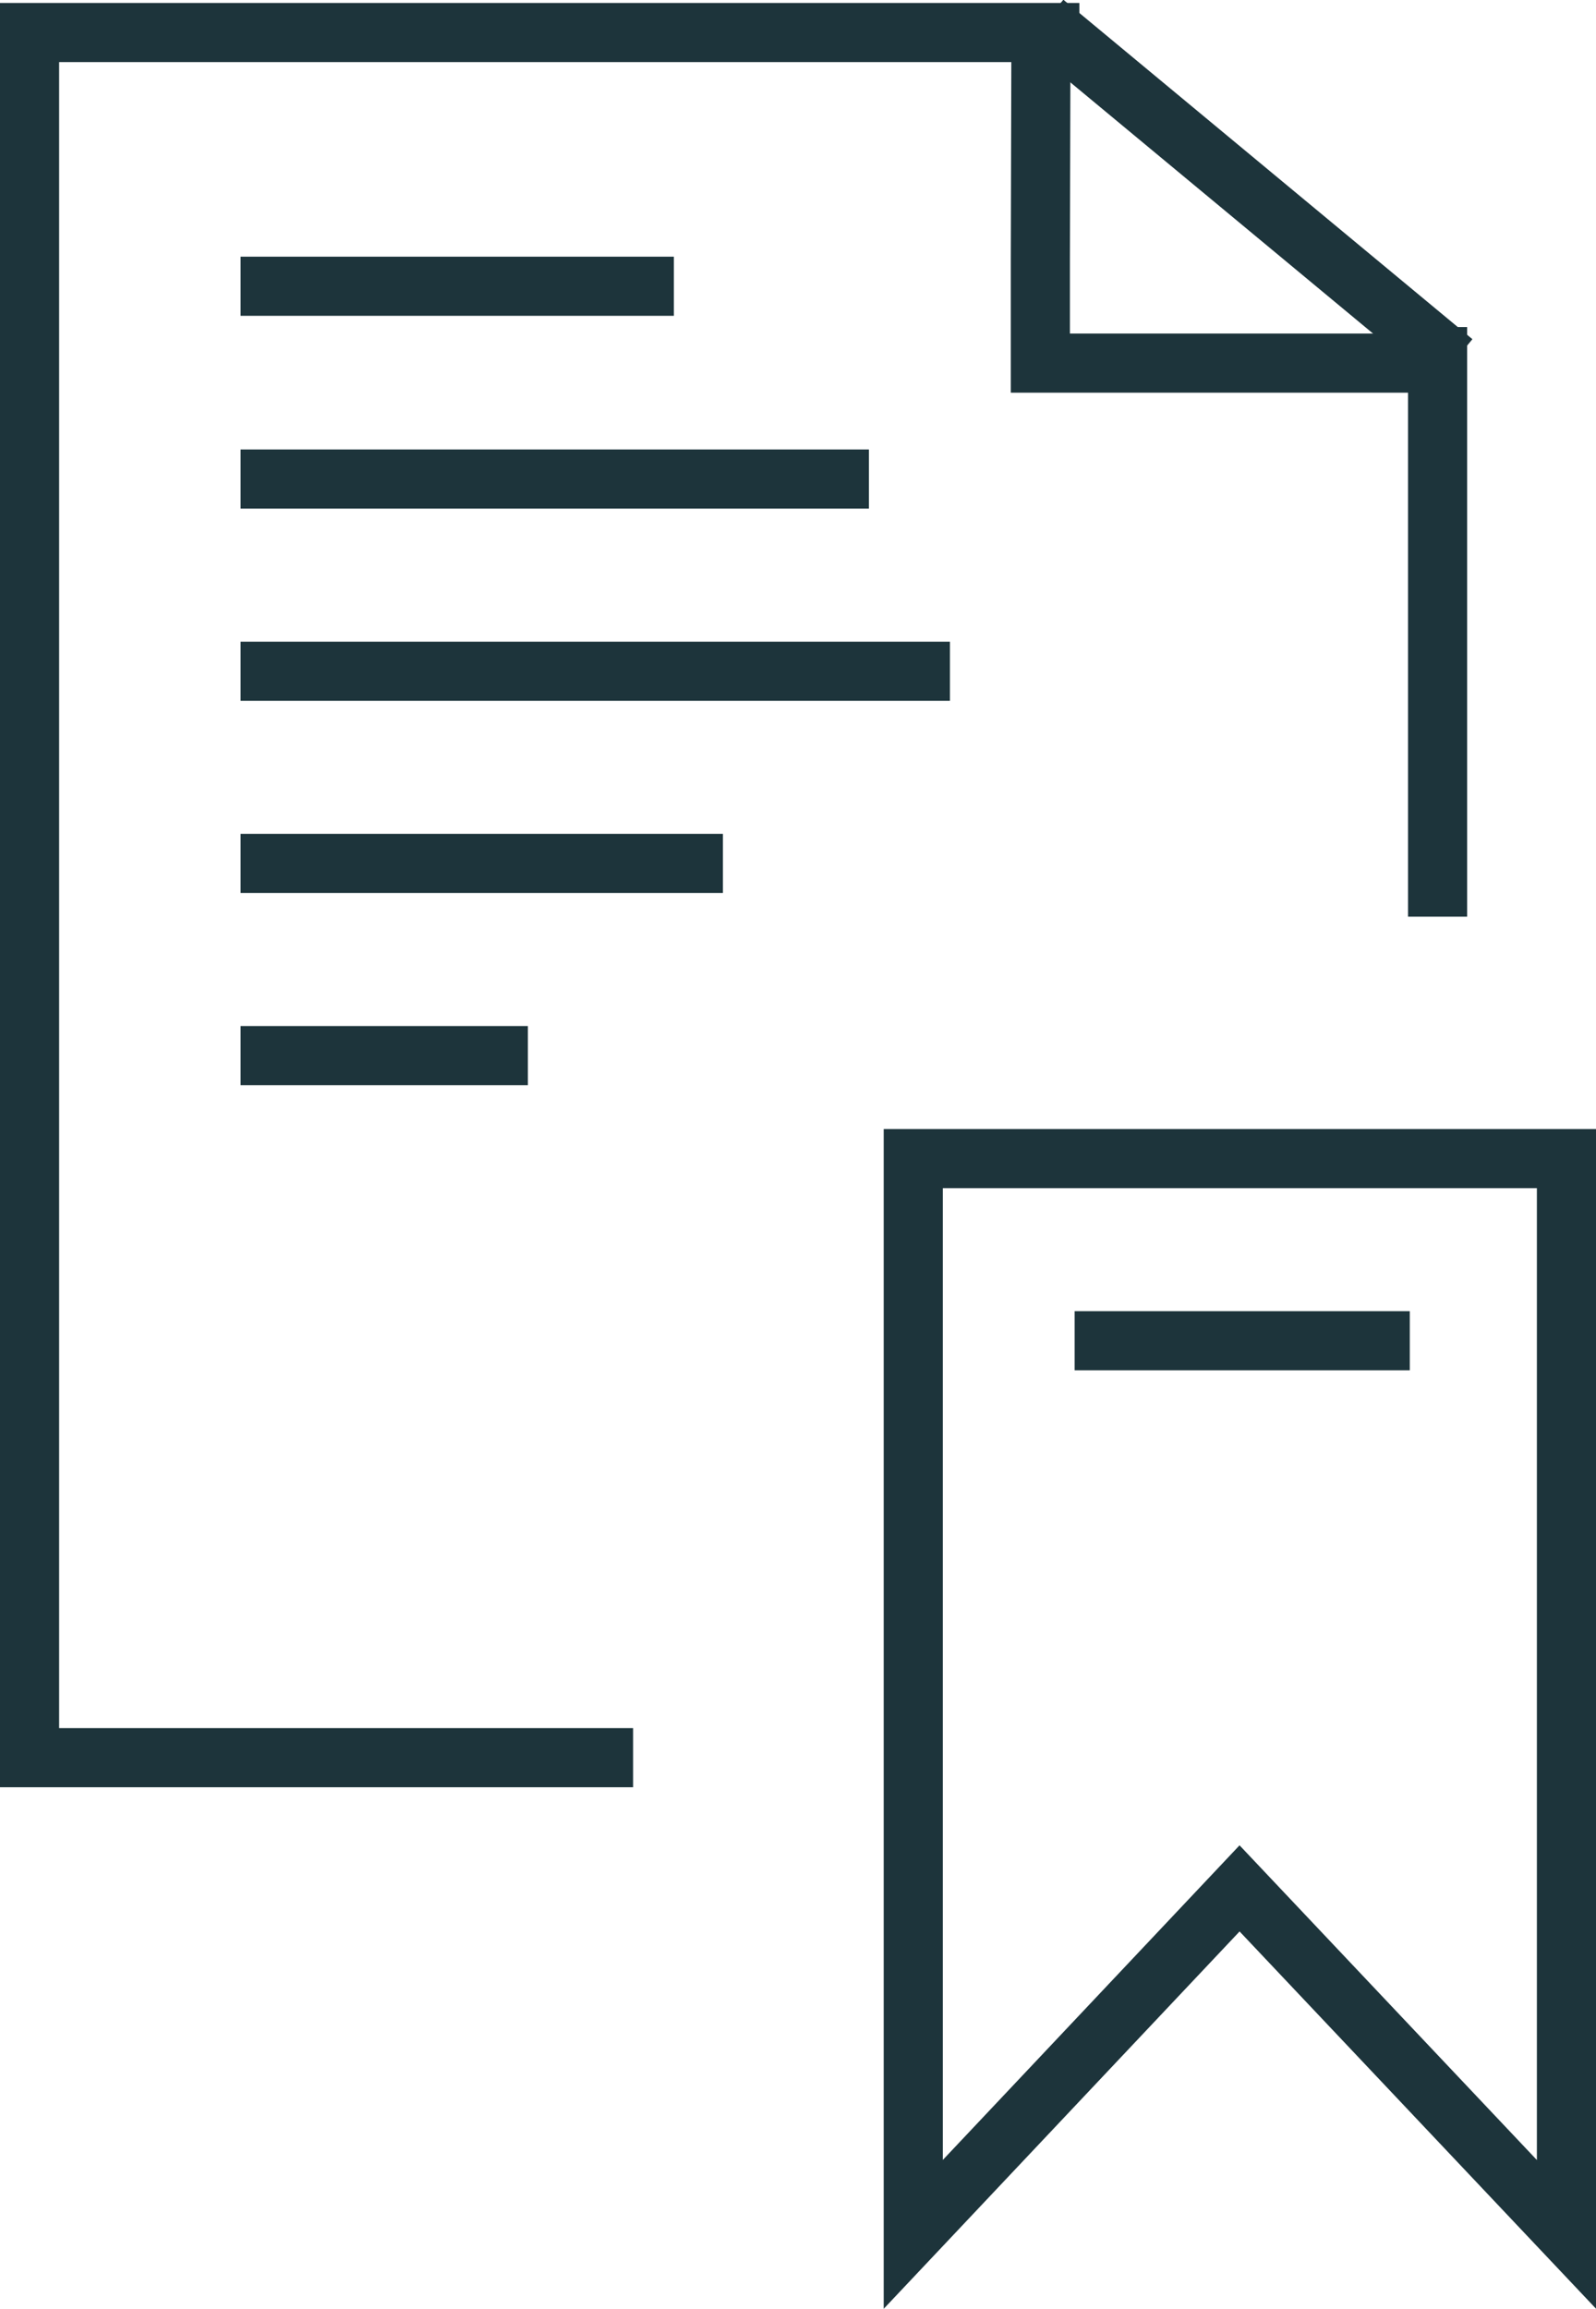 <svg xmlns="http://www.w3.org/2000/svg" viewBox="0 0 27 39.04"><defs><style>.cls-1{fill:none;stroke:#1d343b;stroke-miterlimit:10;}</style></defs><title>Asset 6</title><g id="Layer_2" data-name="Layer 2"><g id="Layer_1-2" data-name="Layer 1"><polygon class="cls-1" points="26.5 33.18 26.5 37.78 20.97 31.93 15.45 37.78 15.45 19.59 26.5 19.59 26.5 28.73 26.5 33.18"/><line class="cls-1" x1="18.18" y1="22.67" x2="23.85" y2="22.67"/><line class="cls-1" x1="4.07" y1="4.84" x2="11.4" y2="4.84"/><line class="cls-1" x1="4.07" y1="8.1" x2="14.7" y2="8.1"/><line class="cls-1" x1="4.07" y1="11.35" x2="16.07" y2="11.35"/><line class="cls-1" x1="4.07" y1="14.6" x2="12.23" y2="14.6"/><line class="cls-1" x1="4.07" y1="17.85" x2="8.93" y2="17.85"/><line class="cls-1" x1="24.32" y1="15.5" x2="24.32" y2="5.53"/><polyline class="cls-1" points="18.26 0.55 0.5 0.55 0.5 29.72 10.71 29.72"/><polyline class="cls-1" points="24.32 6.14 17.6 6.14 17.6 4.39 17.61 0.55"/><line class="cls-1" x1="17.67" y1="0.38" x2="24.59" y2="6.12"/></g></g></svg>